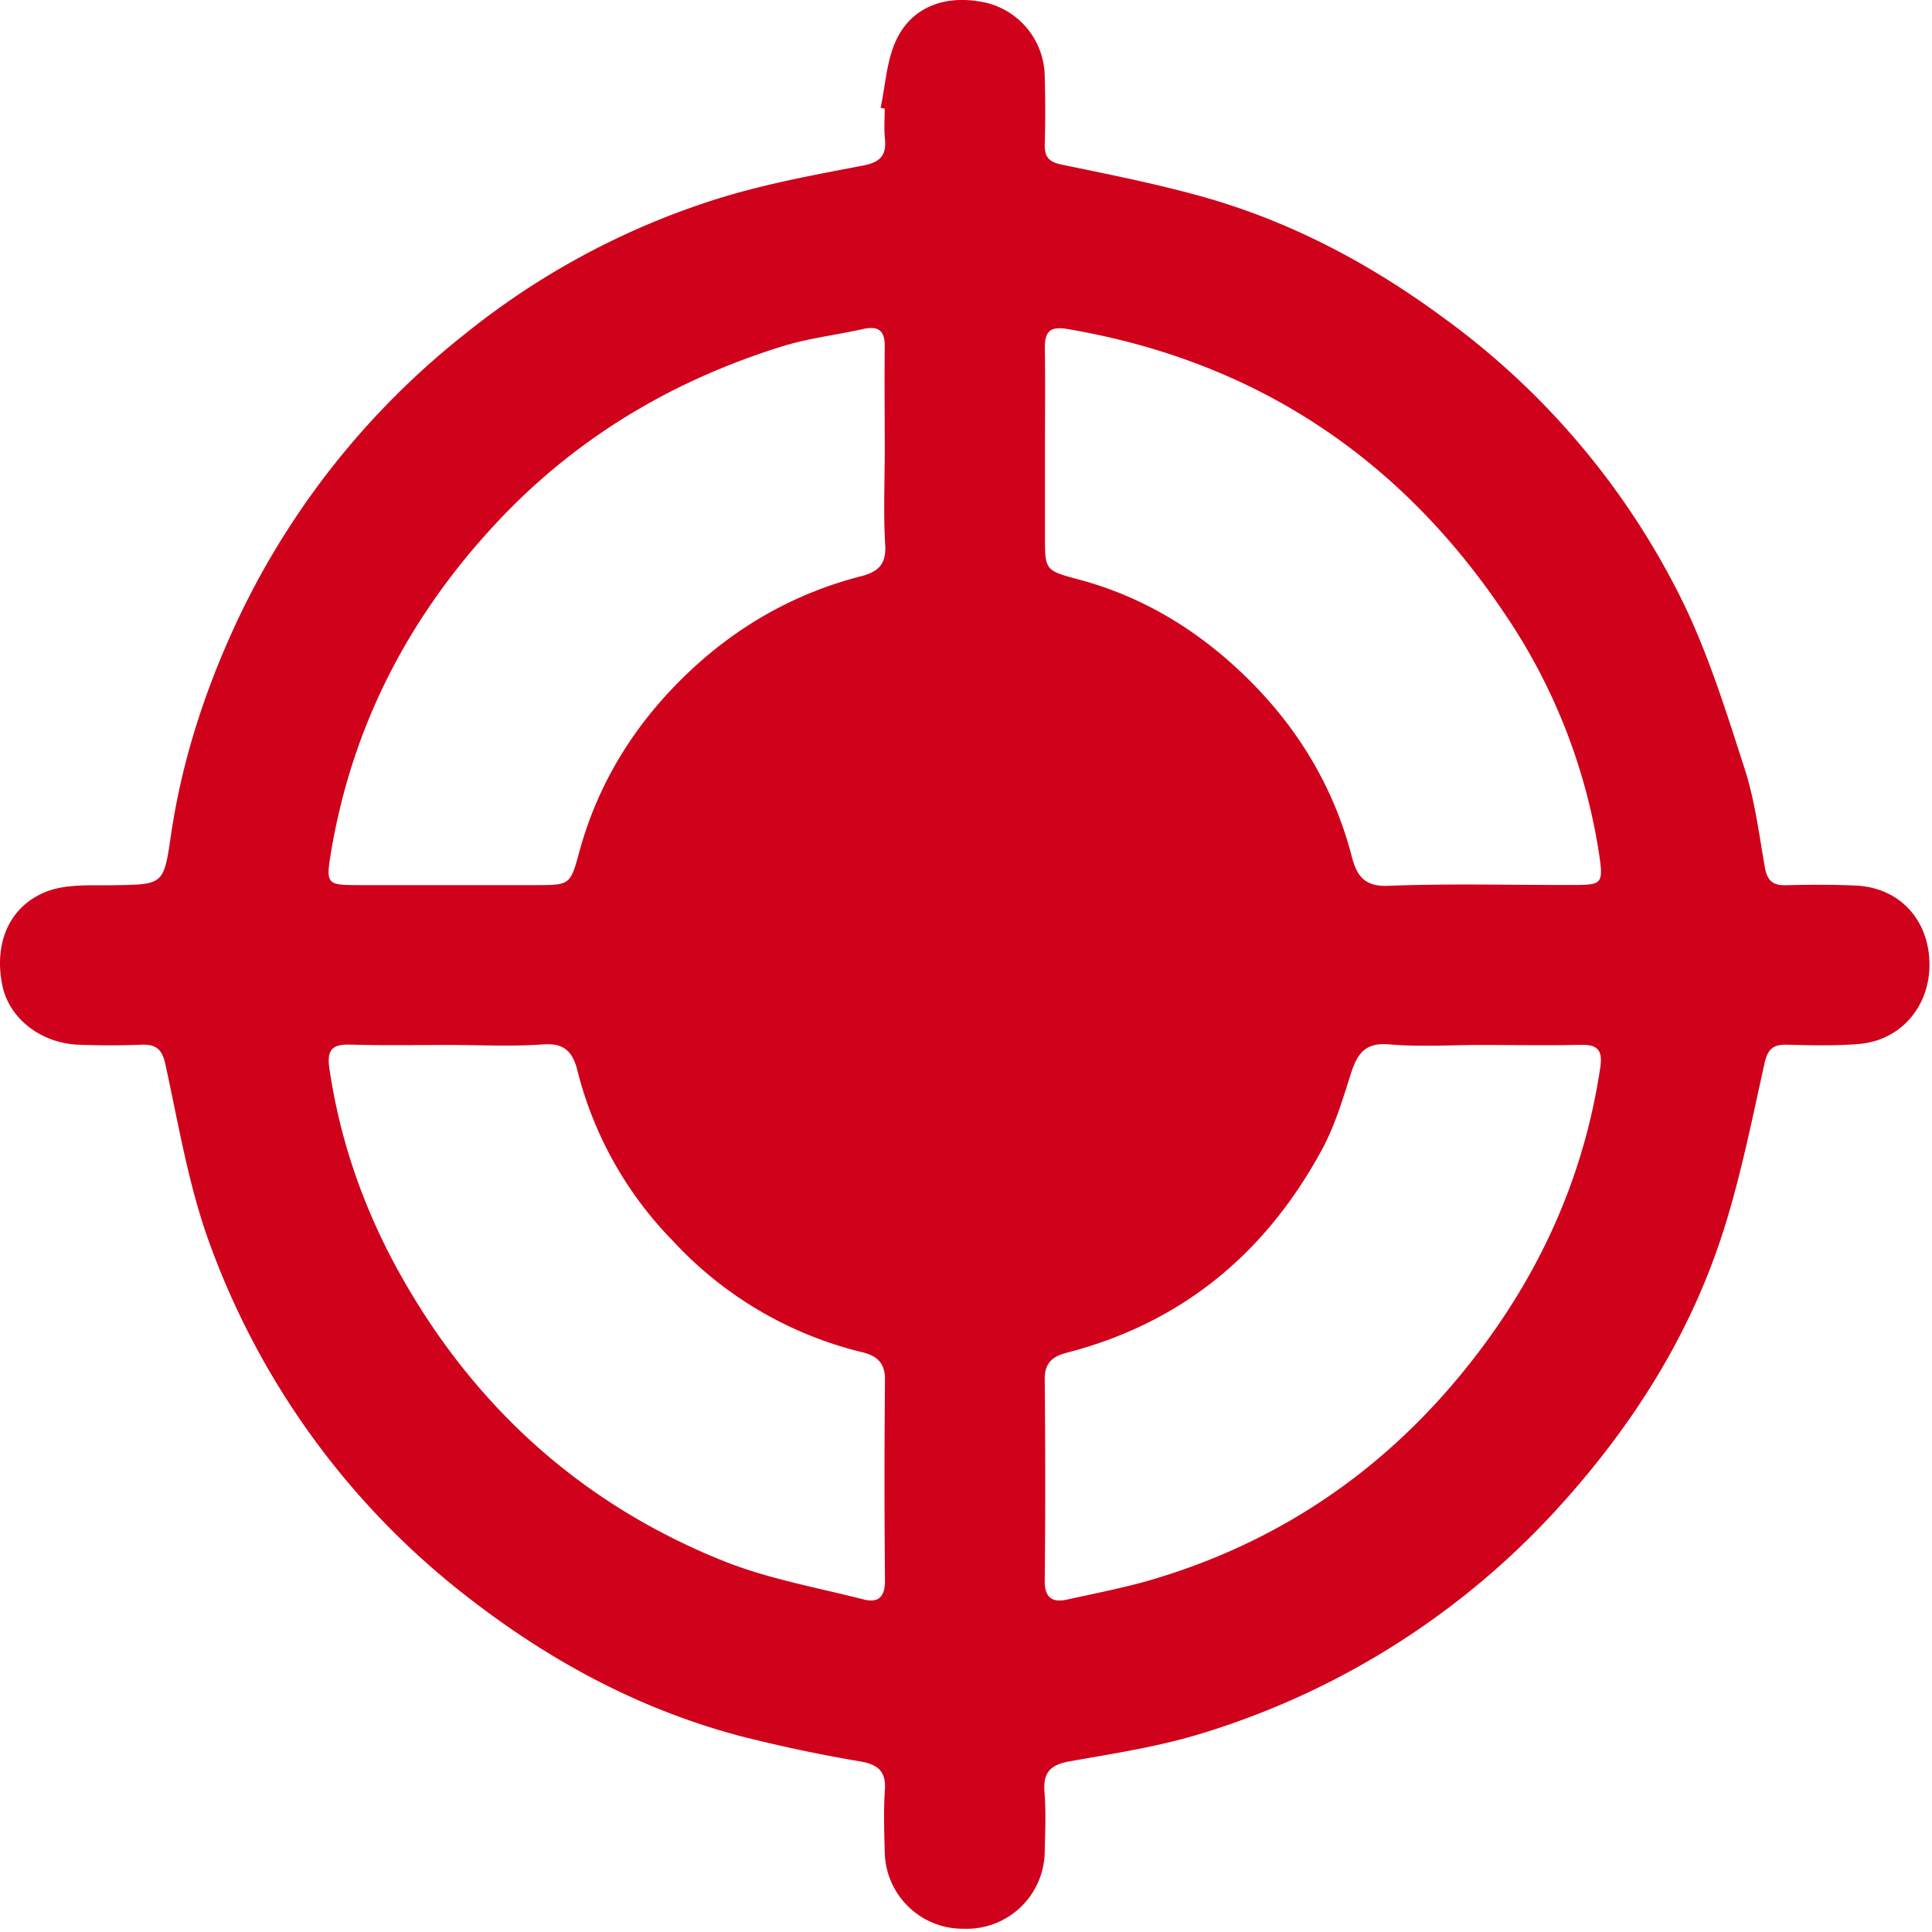 <svg xmlns="http://www.w3.org/2000/svg" width="16" height="16" viewBox="0 0 16 16">
    <path fill="#D0021B" fill-rule="evenodd" d="M12.267 8.654c-.255 0-.511.017-.764-.005-.206-.018-.266.087-.318.25-.067.212-.133.43-.238.623-.465.858-1.161 1.436-2.117 1.682-.115.03-.18.086-.178.22.005.553.006 1.106 0 1.659-.003.149.06.192.19.163.247-.055.497-.102.738-.176 1.117-.339 2.014-.993 2.706-1.927.51-.688.841-1.454.967-2.305.022-.146-.028-.189-.166-.185-.273.006-.547.001-.82.001m-8.548 0c-.273 0-.547.005-.82-.003-.152-.004-.193.047-.171.198.093.634.308 1.225.627 1.776.616 1.067 1.495 1.845 2.638 2.303.37.148.772.219 1.16.318.126.032.177-.026.176-.16a87.51 87.51 0 0 1 0-1.66c.001-.14-.066-.198-.191-.228a3.139 3.139 0 0 1-1.563-.919 3.092 3.092 0 0 1-.792-1.409c-.036-.148-.101-.234-.281-.221-.26.019-.522.005-.783.005m4.935-4.941v.727c0 .284 0 .284.283.36.54.145 1 .43 1.394.818.418.411.714.9.863 1.472.04.154.098.254.3.246.51-.02 1.02-.006 1.529-.007.245 0 .257-.008.22-.256a4.834 4.834 0 0 0-.77-1.973c-.871-1.308-2.079-2.113-3.638-2.376-.153-.026-.184.037-.182.169.004.273.001.547.001.82m-1.327.02c0-.285-.003-.571 0-.857.003-.132-.046-.181-.18-.151-.223.05-.454.076-.671.144-.922.287-1.727.77-2.385 1.483-.716.774-1.18 1.675-1.352 2.72-.041.249-.027.257.217.258h1.49c.274 0 .278-.005.351-.273.16-.59.476-1.085.918-1.501.405-.38.876-.645 1.416-.784.135-.035.21-.094.2-.256-.016-.26-.004-.522-.004-.783M7.293.893c.039-.185.049-.382.124-.55.13-.29.42-.396.755-.319a.635.635 0 0 1 .48.61c.005.187.006.373 0 .56-.003.107.036.149.144.17.382.079.766.155 1.141.259.736.203 1.402.555 2.015 1.007a6.382 6.382 0 0 1 1.982 2.35c.216.442.363.919.515 1.388.085.264.119.545.168.82.019.106.067.146.174.143.193-.005.386-.006.578.003.358.016.603.278.61.641.007.356-.237.644-.587.671-.197.016-.397.011-.596.006-.115-.003-.157.039-.183.154-.102.459-.194.922-.335 1.37-.268.851-.733 1.595-1.326 2.258A6.584 6.584 0 0 1 9.97 14.35c-.36.113-.736.17-1.108.236-.16.028-.226.09-.212.256.013.16.006.323.002.485a.646.646 0 0 1-.67.646.646.646 0 0 1-.655-.641c-.005-.168-.01-.337.001-.504.012-.16-.057-.215-.206-.241a12.395 12.395 0 0 1-.981-.207c-.827-.217-1.566-.612-2.24-1.132a6.508 6.508 0 0 1-2.162-2.942c-.177-.48-.26-.994-.37-1.495-.029-.127-.08-.163-.2-.159a6.783 6.783 0 0 1-.521 0C.336 8.638.077 8.434.02 8.164c-.073-.35.055-.663.372-.783.167-.062.366-.047.55-.05.402-.007.414 0 .471-.396.092-.638.29-1.24.564-1.82a6.62 6.62 0 0 1 1.886-2.359 6.374 6.374 0 0 1 2.032-1.095c.405-.131.829-.209 1.248-.289.153-.029.2-.088.185-.23C7.32 1.062 7.327.98 7.327.9L7.293.893"/>
</svg>
